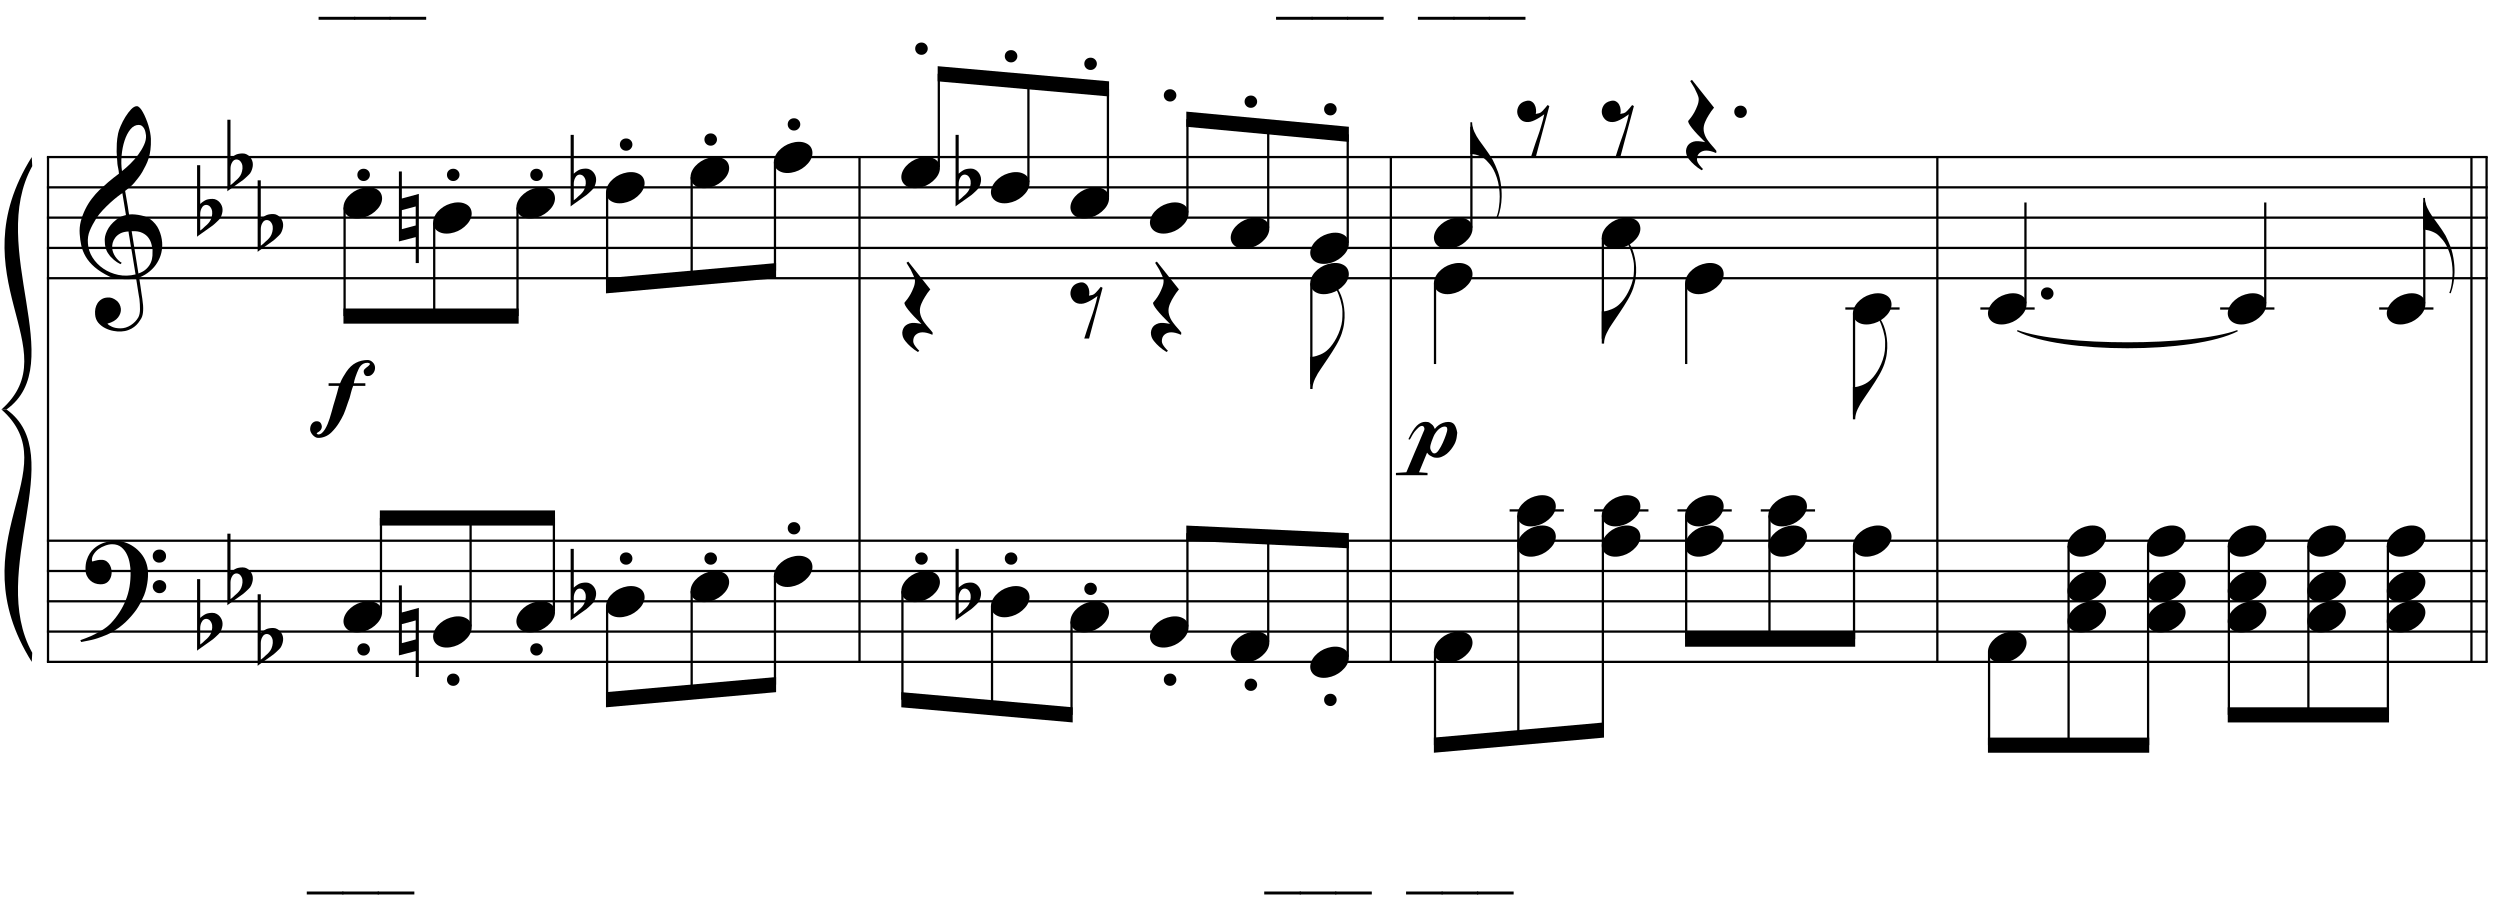 <?xml version="1.0" encoding="UTF-8"?>
<svg xmlns="http://www.w3.org/2000/svg" xmlns:xlink="http://www.w3.org/1999/xlink" width="423pt" height="154pt" viewBox="0 0 423 154" version="1.1">
<defs>
<g>
<symbol overflow="visible" id="glyph0-0">
<path style="stroke:none;" d=""/>
</symbol>
<symbol overflow="visible" id="glyph0-1">
<path style="stroke:none;" d="M 9.547 5.172 C 9.172 5.234 8.766 5.27 8.328 5.281 C 7.898 5.301 7.477 5.289 7.062 5.25 C 6.656 5.219 6.273 5.172 5.922 5.109 C 5.578 5.047 5.297 4.961 5.078 4.859 C 4.023 4.348 3.176 3.812 2.531 3.25 C 1.883 2.688 1.379 2.094 1.016 1.469 C 0.66 0.852 0.41 0.223 0.266 -0.422 C 0.129 -1.066 0.039 -1.719 0 -2.375 C -0.051 -3.082 0.008 -3.789 0.188 -4.5 C 0.375 -5.219 0.629 -5.898 0.953 -6.547 C 1.273 -7.203 1.645 -7.801 2.062 -8.344 C 2.477 -8.883 2.898 -9.363 3.328 -9.781 C 3.816 -10.238 4.328 -10.695 4.859 -11.156 C 5.398 -11.613 5.992 -12.082 6.641 -12.562 C 6.629 -12.738 6.613 -12.895 6.594 -13.031 C 6.57 -13.176 6.547 -13.316 6.516 -13.453 C 6.492 -13.598 6.461 -13.758 6.422 -13.938 C 6.391 -14.113 6.367 -14.332 6.359 -14.594 C 6.359 -14.707 6.344 -14.91 6.312 -15.203 C 6.281 -15.492 6.258 -15.848 6.25 -16.266 C 6.25 -16.68 6.258 -17.156 6.281 -17.688 C 6.312 -18.219 6.383 -18.773 6.5 -19.359 C 6.562 -19.691 6.707 -20.117 6.938 -20.641 C 7.164 -21.172 7.43 -21.68 7.734 -22.172 C 8.047 -22.672 8.367 -23.098 8.703 -23.453 C 9.047 -23.805 9.367 -23.984 9.672 -23.984 C 9.828 -23.984 9.992 -23.891 10.172 -23.703 C 10.348 -23.523 10.52 -23.281 10.688 -22.969 C 10.863 -22.664 11.031 -22.316 11.188 -21.922 C 11.352 -21.535 11.5 -21.133 11.625 -20.719 C 11.75 -20.312 11.848 -19.91 11.922 -19.516 C 11.992 -19.117 12.035 -18.77 12.047 -18.469 C 12.066 -17.758 12.039 -17.133 11.969 -16.594 C 11.906 -16.051 11.801 -15.566 11.656 -15.141 C 11.52 -14.711 11.359 -14.316 11.172 -13.953 C 10.992 -13.586 10.801 -13.223 10.594 -12.859 C 10.375 -12.484 10.148 -12.156 9.922 -11.875 C 9.703 -11.594 9.477 -11.312 9.25 -11.031 C 9 -10.727 8.738 -10.477 8.469 -10.281 C 8.207 -10.082 7.945 -9.867 7.688 -9.641 C 7.812 -8.941 7.922 -8.312 8.016 -7.75 C 8.055 -7.5 8.098 -7.258 8.141 -7.031 C 8.18 -6.801 8.211 -6.586 8.234 -6.391 C 8.266 -6.191 8.289 -6.023 8.312 -5.891 C 8.344 -5.766 8.359 -5.688 8.359 -5.656 C 8.691 -5.695 9.031 -5.695 9.375 -5.656 C 9.727 -5.625 10.062 -5.57 10.375 -5.5 C 10.695 -5.438 10.984 -5.348 11.234 -5.234 C 11.492 -5.129 11.695 -5.031 11.844 -4.938 C 12.582 -4.395 13.102 -3.77 13.406 -3.062 C 13.719 -2.363 13.898 -1.645 13.953 -0.906 C 13.992 -0.332 13.945 0.242 13.812 0.828 C 13.676 1.41 13.445 1.961 13.125 2.484 C 12.812 3.016 12.395 3.5 11.875 3.938 C 11.363 4.375 10.758 4.734 10.062 5.016 C 10.145 5.578 10.223 6.098 10.297 6.578 C 10.359 6.992 10.414 7.395 10.469 7.781 C 10.531 8.164 10.57 8.438 10.594 8.594 C 10.719 9.406 10.766 10.07 10.734 10.594 C 10.711 11.125 10.613 11.555 10.438 11.891 C 10.281 12.16 10.102 12.426 9.906 12.688 C 9.707 12.945 9.473 13.176 9.203 13.375 C 8.93 13.582 8.613 13.754 8.25 13.891 C 7.883 14.035 7.473 14.117 7.016 14.141 C 6.66 14.172 6.234 14.141 5.734 14.047 C 5.242 13.961 4.773 13.805 4.328 13.578 C 3.879 13.359 3.488 13.055 3.156 12.672 C 2.832 12.285 2.648 11.812 2.609 11.25 C 2.578 10.926 2.594 10.598 2.656 10.266 C 2.727 9.93 2.848 9.629 3.016 9.359 C 3.191 9.086 3.422 8.863 3.703 8.688 C 3.984 8.508 4.328 8.41 4.734 8.391 C 4.984 8.367 5.234 8.398 5.484 8.484 C 5.734 8.578 5.969 8.707 6.188 8.875 C 6.406 9.039 6.582 9.242 6.719 9.484 C 6.852 9.734 6.938 10.004 6.969 10.297 C 7.008 10.797 6.852 11.281 6.5 11.75 C 6.145 12.227 5.539 12.582 4.688 12.812 C 4.832 13 5.094 13.176 5.469 13.344 C 5.852 13.52 6.332 13.609 6.906 13.609 C 7.508 13.609 8.086 13.43 8.641 13.078 C 9.191 12.723 9.617 12.281 9.922 11.75 C 10.109 11.395 10.203 10.93 10.203 10.359 C 10.203 9.797 10.172 9.227 10.109 8.656 C 10.078 8.551 10.035 8.312 9.984 7.938 C 9.93 7.562 9.867 7.172 9.797 6.766 C 9.734 6.285 9.648 5.754 9.547 5.172 Z M 9.984 -20.812 C 9.453 -20.812 8.984 -20.562 8.578 -20.062 C 8.172 -19.562 7.844 -18.926 7.594 -18.156 C 7.344 -17.395 7.176 -16.555 7.094 -15.641 C 7.008 -14.723 7.031 -13.844 7.156 -13 C 7.602 -13.344 8.07 -13.754 8.562 -14.234 C 9.062 -14.723 9.508 -15.238 9.906 -15.781 C 10.312 -16.332 10.641 -16.883 10.891 -17.438 C 11.148 -18 11.258 -18.535 11.219 -19.047 C 11.195 -19.211 11.164 -19.395 11.125 -19.594 C 11.082 -19.801 11.016 -19.992 10.922 -20.172 C 10.828 -20.348 10.703 -20.5 10.547 -20.625 C 10.398 -20.75 10.211 -20.812 9.984 -20.812 Z M 9.938 4.328 C 10.531 4.117 10.988 3.848 11.312 3.516 C 11.645 3.191 11.891 2.836 12.047 2.453 C 12.203 2.078 12.289 1.695 12.312 1.312 C 12.332 0.926 12.336 0.582 12.328 0.281 C 12.297 0.039 12.234 -0.258 12.141 -0.625 C 12.055 -1 11.891 -1.359 11.641 -1.703 C 11.398 -2.047 11.051 -2.328 10.594 -2.547 C 10.145 -2.773 9.547 -2.867 8.797 -2.828 Z M 8.266 -2.781 C 7.703 -2.758 7.238 -2.648 6.875 -2.453 C 6.508 -2.254 6.223 -2.016 6.016 -1.734 C 5.805 -1.453 5.66 -1.156 5.578 -0.844 C 5.504 -0.531 5.477 -0.25 5.5 0 C 5.508 0.25 5.562 0.5 5.656 0.75 C 5.75 1.008 5.875 1.254 6.031 1.484 C 6.188 1.711 6.359 1.914 6.547 2.094 C 6.734 2.281 6.922 2.422 7.109 2.516 C 7.086 2.547 7.066 2.57 7.047 2.594 C 7.023 2.613 7 2.641 6.969 2.672 C 6.938 2.691 6.914 2.719 6.906 2.75 C 6.477 2.539 6.102 2.297 5.781 2.016 C 5.469 1.734 5.266 1.535 5.172 1.422 C 5.016 1.211 4.879 1.023 4.766 0.859 C 4.66 0.691 4.57 0.516 4.5 0.328 C 4.438 0.148 4.379 -0.047 4.328 -0.266 C 4.285 -0.484 4.258 -0.742 4.25 -1.047 C 4.219 -1.328 4.234 -1.629 4.297 -1.953 C 4.367 -2.273 4.484 -2.598 4.641 -2.922 C 4.797 -3.254 5 -3.57 5.25 -3.875 C 5.508 -4.188 5.812 -4.477 6.156 -4.75 C 6.332 -4.895 6.488 -5.004 6.625 -5.078 C 6.77 -5.16 6.906 -5.234 7.031 -5.297 C 7.156 -5.359 7.281 -5.406 7.406 -5.438 C 7.539 -5.477 7.68 -5.52 7.828 -5.562 L 7.219 -9.266 C 7.051 -9.172 6.781 -8.977 6.406 -8.688 C 6.039 -8.406 5.641 -8.066 5.203 -7.672 C 4.766 -7.273 4.332 -6.848 3.906 -6.391 C 3.477 -5.93 3.125 -5.488 2.844 -5.062 C 2.352 -4.281 1.973 -3.562 1.703 -2.906 C 1.43 -2.25 1.328 -1.539 1.391 -0.781 C 1.441 0.082 1.703 0.883 2.172 1.625 C 2.648 2.375 3.258 3 4 3.5 C 4.738 4.008 5.578 4.363 6.516 4.562 C 7.461 4.758 8.441 4.734 9.453 4.484 C 9.234 3.129 9.035 1.922 8.859 0.859 C 8.773 0.41 8.695 -0.031 8.625 -0.469 C 8.562 -0.906 8.5 -1.297 8.438 -1.641 C 8.375 -1.984 8.328 -2.258 8.297 -2.469 C 8.273 -2.676 8.266 -2.781 8.266 -2.781 Z M 8.266 -2.781 "/>
</symbol>
<symbol overflow="visible" id="glyph0-2">
<path style="stroke:none;" d="M 10.297 5.375 C 10.172 5.602 10.051 5.812 9.938 6 C 9.82 6.195 9.703 6.383 9.578 6.562 C 9.453 6.738 9.32 6.91 9.188 7.078 C 9.051 7.254 8.895 7.441 8.719 7.641 C 8.539 7.848 8.367 8.035 8.203 8.203 C 8.047 8.367 7.891 8.523 7.734 8.672 C 7.578 8.816 7.41 8.961 7.234 9.109 C 7.055 9.254 6.859 9.41 6.641 9.578 C 6.367 9.773 6.113 9.945 5.875 10.094 C 5.633 10.25 5.395 10.391 5.156 10.516 C 4.914 10.641 4.664 10.754 4.406 10.859 C 4.145 10.961 3.859 11.07 3.547 11.188 C 3.234 11.312 2.891 11.426 2.516 11.531 C 2.141 11.633 1.781 11.719 1.438 11.781 C 1.039 11.863 0.645 11.941 0.25 12.016 L 0.109 11.703 C 0.742 11.484 1.383 11.234 2.031 10.953 C 2.562 10.703 3.125 10.398 3.719 10.047 C 4.312 9.703 4.828 9.305 5.266 8.859 C 6.367 7.68 7.207 6.383 7.781 4.969 C 8.363 3.551 8.641 1.941 8.609 0.141 C 8.609 -0.266 8.562 -0.734 8.469 -1.266 C 8.383 -1.805 8.227 -2.312 8 -2.781 C 7.781 -3.258 7.469 -3.672 7.062 -4.016 C 6.656 -4.359 6.133 -4.531 5.5 -4.531 C 5.125 -4.531 4.727 -4.453 4.312 -4.297 C 3.895 -4.148 3.516 -3.953 3.172 -3.703 C 2.836 -3.453 2.562 -3.148 2.344 -2.797 C 2.125 -2.453 2.035 -2.082 2.078 -1.688 C 2.086 -1.625 2.129 -1.602 2.203 -1.625 C 2.273 -1.645 2.383 -1.676 2.531 -1.719 C 2.676 -1.758 2.852 -1.801 3.062 -1.844 C 3.27 -1.883 3.52 -1.898 3.812 -1.891 C 4.113 -1.867 4.375 -1.773 4.594 -1.609 C 4.812 -1.441 4.988 -1.227 5.125 -0.969 C 5.258 -0.707 5.348 -0.422 5.391 -0.109 C 5.43 0.191 5.414 0.488 5.344 0.781 C 5.238 1.227 5.039 1.582 4.75 1.844 C 4.457 2.113 4.051 2.25 3.531 2.25 C 3.195 2.25 2.875 2.191 2.562 2.078 C 2.258 1.961 1.992 1.797 1.766 1.578 C 1.535 1.367 1.348 1.109 1.203 0.797 C 1.055 0.492 0.984 0.145 0.984 -0.25 C 0.973 -0.832 1.035 -1.348 1.172 -1.797 C 1.316 -2.254 1.492 -2.645 1.703 -2.969 C 1.922 -3.301 2.148 -3.57 2.391 -3.781 C 2.629 -3.988 2.848 -4.156 3.047 -4.281 C 3.555 -4.594 4.07 -4.805 4.594 -4.922 C 5.113 -5.047 5.602 -5.113 6.062 -5.125 C 6.582 -5.125 7.102 -5.035 7.625 -4.859 C 8.156 -4.691 8.648 -4.445 9.109 -4.125 C 9.578 -3.812 9.992 -3.43 10.359 -2.984 C 10.734 -2.535 11.02 -2.039 11.219 -1.5 C 11.445 -0.883 11.562 -0.234 11.562 0.453 C 11.57 1.148 11.488 1.898 11.312 2.703 C 11.258 2.973 11.195 3.219 11.125 3.438 C 11.062 3.656 10.988 3.867 10.906 4.078 C 10.82 4.285 10.727 4.488 10.625 4.688 C 10.52 4.895 10.41 5.125 10.297 5.375 Z M 12.359 -2.516 C 12.348 -2.836 12.453 -3.102 12.672 -3.312 C 12.891 -3.52 13.156 -3.625 13.469 -3.625 C 13.781 -3.645 14.047 -3.551 14.266 -3.344 C 14.492 -3.133 14.609 -2.875 14.609 -2.562 C 14.629 -2.25 14.531 -1.977 14.312 -1.75 C 14.094 -1.531 13.828 -1.422 13.516 -1.422 C 13.191 -1.398 12.914 -1.5 12.688 -1.719 C 12.469 -1.938 12.359 -2.203 12.359 -2.516 Z M 12.359 2.641 C 12.359 2.328 12.469 2.066 12.688 1.859 C 12.906 1.66 13.172 1.551 13.484 1.531 C 13.797 1.531 14.066 1.629 14.297 1.828 C 14.523 2.023 14.641 2.285 14.641 2.609 C 14.648 2.922 14.547 3.188 14.328 3.406 C 14.109 3.633 13.844 3.75 13.531 3.75 C 13.219 3.758 12.945 3.656 12.719 3.438 C 12.488 3.219 12.367 2.953 12.359 2.641 Z M 12.359 2.641 "/>
</symbol>
<symbol overflow="visible" id="glyph0-3">
<path style="stroke:none;" d="M 0.531 -7.25 L 0.531 -2.312 C 0.719 -2.488 0.895 -2.629 1.062 -2.734 C 1.227 -2.848 1.383 -2.938 1.531 -3 C 1.688 -3.062 1.848 -3.102 2.016 -3.125 C 2.191 -3.156 2.391 -3.172 2.609 -3.172 C 2.867 -3.172 3.098 -3.113 3.297 -3 C 3.504 -2.895 3.68 -2.754 3.828 -2.578 C 3.984 -2.398 4.102 -2.203 4.188 -1.984 C 4.27 -1.766 4.312 -1.555 4.312 -1.359 C 4.32 -1.141 4.297 -0.922 4.234 -0.703 C 4.18 -0.492 4.113 -0.301 4.031 -0.125 C 3.938 0.102 3.785 0.305 3.578 0.484 C 3.379 0.672 3.195 0.844 3.031 1 C 2.977 1.062 2.863 1.16 2.688 1.297 C 2.508 1.43 2.305 1.578 2.078 1.734 C 1.859 1.898 1.625 2.066 1.375 2.234 C 1.125 2.41 0.895 2.57 0.688 2.719 C 0.488 2.863 0.32 2.984 0.188 3.078 C 0.062 3.18 0 3.234 0 3.234 L 0 -8.875 L 0.531 -8.875 Z M 2.188 -1.859 C 2.125 -1.941 2.035 -2.008 1.922 -2.062 C 1.805 -2.125 1.676 -2.156 1.531 -2.156 C 1.395 -2.156 1.258 -2.113 1.125 -2.031 C 0.988 -1.945 0.867 -1.801 0.766 -1.594 C 0.617 -1.332 0.539 -1.008 0.531 -0.625 C 0.531 -0.238 0.531 0.113 0.531 0.438 L 0.531 2.188 C 0.531 2.188 0.57 2.156 0.656 2.094 C 0.738 2.039 0.836 1.961 0.953 1.859 C 1.066 1.754 1.188 1.641 1.312 1.516 C 1.445 1.391 1.57 1.281 1.688 1.188 C 1.875 1.008 2.035 0.816 2.172 0.609 C 2.305 0.41 2.41 0.156 2.484 -0.156 C 2.566 -0.477 2.586 -0.785 2.547 -1.078 C 2.504 -1.379 2.383 -1.641 2.188 -1.859 Z M 2.188 -1.859 "/>
</symbol>
<symbol overflow="visible" id="glyph0-4">
<path style="stroke:none;" d="M 0.156 0.016 C 0.301 -0.348 0.508 -0.688 0.781 -1 C 1.062 -1.312 1.383 -1.586 1.75 -1.828 C 2.125 -2.066 2.523 -2.25 2.953 -2.375 C 3.379 -2.508 3.812 -2.578 4.25 -2.578 C 4.688 -2.578 5.066 -2.504 5.391 -2.359 C 5.723 -2.223 5.984 -2.035 6.172 -1.797 C 6.359 -1.555 6.473 -1.273 6.516 -0.953 C 6.566 -0.629 6.523 -0.285 6.391 0.078 C 6.254 0.453 6.039 0.797 5.75 1.109 C 5.469 1.43 5.141 1.711 4.766 1.953 C 4.398 2.191 4.004 2.375 3.578 2.5 C 3.148 2.633 2.723 2.703 2.297 2.703 C 1.859 2.703 1.477 2.629 1.156 2.484 C 0.832 2.348 0.57 2.156 0.375 1.906 C 0.176 1.656 0.055 1.367 0.016 1.047 C -0.023 0.734 0.02 0.391 0.156 0.016 Z M 0.156 0.016 "/>
</symbol>
<symbol overflow="visible" id="glyph0-5">
<path style="stroke:none;" d="M 0.641 -0.406 C 0.641 -0.695 0.738 -0.941 0.938 -1.141 C 1.145 -1.336 1.398 -1.438 1.703 -1.438 C 2.004 -1.438 2.254 -1.336 2.453 -1.141 C 2.66 -0.941 2.766 -0.695 2.766 -0.406 C 2.766 -0.125 2.66 0.117 2.453 0.328 C 2.254 0.535 2.004 0.641 1.703 0.641 C 1.398 0.641 1.145 0.535 0.938 0.328 C 0.738 0.117 0.641 -0.125 0.641 -0.406 Z M 0.641 -0.406 "/>
</symbol>
<symbol overflow="visible" id="glyph0-6">
<path style="stroke:none;" d="M 0.484 -1.266 L 0.484 1.953 L 2.828 1.328 L 2.828 -1.891 Z M 3.359 -4.016 L 3.359 7.688 L 2.828 7.688 L 2.828 3.297 L -0.016 4.031 L -0.016 -7.812 L 0.484 -7.812 L 0.484 -3.234 Z M 3.359 -4.016 "/>
</symbol>
<symbol overflow="visible" id="glyph0-7">
<path style="stroke:none;" d="M 7.906 -7.891 C 7.906 -7.742 7.879 -7.586 7.828 -7.422 C 7.773 -7.254 7.691 -7.102 7.578 -6.969 C 7.473 -6.832 7.344 -6.719 7.188 -6.625 C 7.039 -6.539 6.863 -6.5 6.656 -6.5 C 6.414 -6.5 6.242 -6.586 6.141 -6.766 C 6.035 -6.941 5.984 -7.113 5.984 -7.281 C 5.984 -7.414 6.02 -7.531 6.094 -7.625 C 6.176 -7.719 6.27 -7.805 6.375 -7.891 C 6.488 -7.973 6.602 -8.062 6.719 -8.156 C 6.832 -8.25 6.938 -8.359 7.031 -8.484 C 7.039 -8.609 6.992 -8.68 6.891 -8.703 C 6.797 -8.734 6.711 -8.75 6.641 -8.75 C 6.367 -8.75 6.141 -8.703 5.953 -8.609 C 5.766 -8.516 5.602 -8.391 5.469 -8.234 C 5.332 -8.078 5.219 -7.895 5.125 -7.688 C 5.031 -7.477 4.941 -7.273 4.859 -7.078 C 4.785 -6.91 4.691 -6.656 4.578 -6.312 C 4.461 -5.969 4.375 -5.625 4.312 -5.281 L 6.266 -5.281 L 6.266 -4.844 L 4.203 -4.844 C 4.129 -4.676 4.062 -4.488 4 -4.281 C 3.945 -4.082 3.891 -3.879 3.828 -3.672 C 3.773 -3.473 3.727 -3.289 3.688 -3.125 C 3.645 -2.969 3.613 -2.852 3.594 -2.781 C 3.488 -2.508 3.398 -2.266 3.328 -2.047 C 3.254 -1.828 3.18 -1.613 3.109 -1.406 C 3.047 -1.207 2.973 -1 2.891 -0.781 C 2.805 -0.562 2.711 -0.32 2.609 -0.062 C 2.41 0.375 2.145 0.863 1.812 1.406 C 1.477 1.957 1.055 2.488 0.547 3 C 0.191 3.352 -0.188 3.602 -0.594 3.75 C -1 3.906 -1.391 3.973 -1.766 3.953 C -1.898 3.953 -2.039 3.91 -2.188 3.828 C -2.344 3.742 -2.484 3.633 -2.609 3.5 C -2.742 3.363 -2.852 3.207 -2.938 3.031 C -3.031 2.863 -3.078 2.688 -3.078 2.5 C -3.078 2.352 -3.055 2.195 -3.016 2.031 C -2.973 1.875 -2.906 1.727 -2.812 1.594 C -2.719 1.457 -2.598 1.348 -2.453 1.266 C -2.316 1.18 -2.156 1.141 -1.969 1.141 C -1.664 1.141 -1.445 1.234 -1.312 1.422 C -1.176 1.609 -1.102 1.836 -1.094 2.109 C -1.125 2.328 -1.191 2.5 -1.297 2.625 C -1.398 2.75 -1.5 2.844 -1.594 2.906 C -1.695 2.977 -1.785 3.035 -1.859 3.078 C -1.93 3.117 -1.969 3.164 -1.969 3.219 C -1.895 3.289 -1.844 3.332 -1.812 3.344 C -1.781 3.363 -1.738 3.375 -1.688 3.375 C -1.469 3.375 -1.266 3.289 -1.078 3.125 C -0.891 2.957 -0.711 2.738 -0.547 2.469 C -0.391 2.207 -0.242 1.914 -0.109 1.594 C 0.016 1.281 0.125 0.977 0.219 0.688 C 0.32 0.395 0.398 0.133 0.453 -0.094 C 0.516 -0.332 0.562 -0.492 0.594 -0.578 C 0.688 -0.898 0.773 -1.223 0.859 -1.547 C 0.953 -1.867 1.051 -2.195 1.156 -2.531 C 1.258 -2.875 1.363 -3.234 1.469 -3.609 C 1.57 -3.992 1.68 -4.406 1.797 -4.844 L 0.047 -4.844 L 0.047 -5.281 L 1.984 -5.281 C 2.148 -5.688 2.32 -6.039 2.5 -6.344 C 2.676 -6.656 2.859 -6.945 3.047 -7.219 C 3.523 -7.926 4.066 -8.438 4.672 -8.75 C 5.273 -9.062 5.938 -9.219 6.656 -9.219 C 6.977 -9.219 7.266 -9.086 7.516 -8.828 C 7.773 -8.578 7.906 -8.266 7.906 -7.891 Z M 7.906 -7.891 "/>
</symbol>
<symbol overflow="visible" id="glyph0-8">
<path style="stroke:none;" d="M 5.266 4.453 C 4.91 4.297 4.598 4.188 4.328 4.125 C 4.055 4.062 3.812 4.031 3.594 4.031 C 3.156 4.031 2.781 4.16 2.469 4.422 C 2.164 4.68 2.016 5.051 2.016 5.531 C 2.016 5.688 2.062 5.859 2.156 6.047 C 2.258 6.234 2.379 6.41 2.516 6.578 C 2.672 6.773 2.848 6.969 3.047 7.156 L 2.812 7.359 C 2.352 7.086 1.941 6.785 1.578 6.453 C 1.266 6.18 0.969 5.867 0.688 5.516 C 0.406 5.172 0.238 4.805 0.188 4.422 C 0.145 4.191 0.156 3.957 0.219 3.719 C 0.281 3.488 0.379 3.281 0.516 3.094 C 0.66 2.914 0.848 2.77 1.078 2.656 C 1.305 2.539 1.562 2.469 1.844 2.438 C 1.957 2.438 2.086 2.438 2.234 2.438 C 2.379 2.445 2.523 2.461 2.672 2.484 C 2.816 2.504 2.953 2.523 3.078 2.547 C 3.211 2.566 3.32 2.586 3.406 2.609 C 2.414 1.648 1.672 0.852 1.172 0.219 C 0.68 -0.406 0.473 -0.812 0.547 -1 C 0.648 -1.125 0.801 -1.312 1 -1.562 C 1.195 -1.82 1.391 -2.117 1.578 -2.453 C 1.766 -2.797 1.93 -3.16 2.078 -3.547 C 2.234 -3.93 2.312 -4.305 2.312 -4.672 C 2.312 -4.898 2.234 -5.188 2.078 -5.531 C 1.93 -5.883 1.77 -6.227 1.594 -6.562 C 1.375 -6.926 1.133 -7.316 0.875 -7.734 L 1.172 -7.938 L 4.906 -3.234 C 4.562 -2.828 4.266 -2.41 4.016 -1.984 C 3.785 -1.629 3.582 -1.242 3.406 -0.828 C 3.227 -0.41 3.141 -0.02 3.141 0.344 C 3.141 0.602 3.176 0.852 3.25 1.094 C 3.32 1.332 3.41 1.555 3.516 1.766 C 3.629 1.984 3.754 2.18 3.891 2.359 C 4.023 2.547 4.148 2.707 4.266 2.844 C 4.316 2.926 4.406 3.031 4.531 3.156 C 4.656 3.289 4.77 3.422 4.875 3.547 C 4.988 3.68 5.086 3.801 5.172 3.906 C 5.266 4.02 5.312 4.094 5.312 4.125 Z M 5.266 4.453 "/>
</symbol>
<symbol overflow="visible" id="glyph0-9">
<path style="stroke:none;" d="M 1.469 -4.359 C 1.844 -4.461 2.148 -4.441 2.391 -4.297 C 2.641 -4.16 2.828 -3.969 2.953 -3.719 C 3.086 -3.477 3.164 -3.211 3.188 -2.922 C 3.219 -2.629 3.203 -2.379 3.141 -2.172 C 3.359 -2.203 3.555 -2.242 3.734 -2.297 C 3.91 -2.348 4.094 -2.473 4.281 -2.672 C 4.457 -2.848 4.602 -3.008 4.719 -3.156 C 4.844 -3.301 4.984 -3.473 5.141 -3.672 L 5.438 -3.5 L 3.156 5.078 L 2.344 5.078 C 2.477 4.629 2.617 4.188 2.766 3.75 C 2.891 3.395 3.016 3.02 3.141 2.625 C 3.266 2.238 3.375 1.93 3.469 1.703 C 3.688 1.098 3.863 0.562 4 0.094 C 4.145 -0.375 4.258 -0.773 4.344 -1.109 C 4.438 -1.492 4.516 -1.828 4.578 -2.109 C 4.453 -2.016 4.281 -1.895 4.062 -1.75 C 3.852 -1.602 3.625 -1.461 3.375 -1.328 C 3.133 -1.191 2.883 -1.07 2.625 -0.969 C 2.363 -0.863 2.109 -0.805 1.859 -0.797 C 1.328 -0.773 0.898 -0.922 0.578 -1.234 C 0.266 -1.547 0.078 -1.91 0.016 -2.328 C -0.035 -2.742 0.051 -3.148 0.281 -3.547 C 0.52 -3.953 0.914 -4.223 1.469 -4.359 Z M 1.469 -4.359 "/>
</symbol>
<symbol overflow="visible" id="glyph0-10">
<path style="stroke:none;" d="M 5.734 -5.188 C 5.672 -4.633 5.535 -4.051 5.328 -3.438 C 5.117 -2.82 4.805 -2.16 4.391 -1.453 C 3.953 -0.711 3.504 -0.004 3.047 0.672 C 2.598 1.348 2.176 1.973 1.781 2.547 C 1.438 3.023 1.117 3.566 0.828 4.172 C 0.535 4.773 0.391 5.363 0.391 5.938 L 0 5.938 L 0 0.484 L 0.391 0.484 C 0.598 0.461 0.816 0.414 1.047 0.344 C 1.234 0.289 1.453 0.211 1.703 0.109 C 1.961 0.004 2.223 -0.133 2.484 -0.312 C 2.66 -0.426 2.859 -0.594 3.078 -0.812 C 3.305 -1.031 3.535 -1.301 3.766 -1.625 C 4.004 -1.945 4.234 -2.316 4.453 -2.734 C 4.68 -3.16 4.883 -3.633 5.062 -4.156 C 5.25 -4.727 5.363 -5.234 5.406 -5.672 C 5.445 -6.109 5.461 -6.609 5.453 -7.172 C 5.453 -7.473 5.422 -7.789 5.359 -8.125 C 5.297 -8.457 5.219 -8.785 5.125 -9.109 C 5.031 -9.43 4.926 -9.738 4.812 -10.031 C 4.707 -10.32 4.594 -10.578 4.469 -10.797 L 4.688 -10.953 C 4.883 -10.66 5.062 -10.312 5.219 -9.906 C 5.375 -9.508 5.504 -9.062 5.609 -8.562 C 5.711 -8.07 5.781 -7.539 5.812 -6.969 C 5.844 -6.395 5.816 -5.801 5.734 -5.188 Z M 5.734 -5.188 "/>
</symbol>
<symbol overflow="visible" id="glyph0-11">
<path style="stroke:none;" d="M 0.312 -5.891 C 0.312 -5.379 0.43 -4.848 0.672 -4.297 C 0.922 -3.754 1.195 -3.27 1.5 -2.844 C 1.844 -2.363 2.211 -1.852 2.609 -1.312 C 3.004 -0.781 3.398 -0.18 3.797 0.484 C 3.953 0.773 4.102 1.094 4.25 1.438 C 4.406 1.789 4.547 2.141 4.672 2.484 C 4.797 2.836 4.895 3.172 4.969 3.484 C 5.039 3.797 5.094 4.055 5.125 4.266 C 5.195 4.691 5.25 5.113 5.281 5.531 C 5.312 5.945 5.32 6.352 5.312 6.75 C 5.281 8 5.066 9.16 4.672 10.234 L 4.422 10.188 C 4.617 9.707 4.758 9.145 4.844 8.5 C 4.938 7.863 4.984 7.258 4.984 6.688 C 4.984 6.188 4.941 5.645 4.859 5.062 C 4.773 4.477 4.645 3.93 4.469 3.422 C 4.156 2.504 3.781 1.781 3.344 1.25 C 2.906 0.719 2.531 0.348 2.219 0.141 C 1.977 -0.004 1.75 -0.117 1.531 -0.203 C 1.312 -0.297 1.109 -0.363 0.922 -0.406 C 0.703 -0.457 0.5 -0.492 0.312 -0.516 L 0.016 -0.516 L 0.016 -5.891 Z M 0.312 -5.891 "/>
</symbol>
<symbol overflow="visible" id="glyph0-12">
<path style="stroke:none;" d="M 6.109 -4.25 C 6.109 -4.477 6.07 -4.625 6 -4.688 C 5.926 -4.758 5.812 -4.797 5.656 -4.797 C 5.469 -4.797 5.281 -4.742 5.094 -4.641 C 4.906 -4.535 4.727 -4.406 4.562 -4.25 C 4.406 -4.094 4.258 -3.914 4.125 -3.719 C 3.988 -3.531 3.883 -3.348 3.812 -3.172 C 3.758 -3.055 3.703 -2.914 3.641 -2.75 C 3.578 -2.582 3.508 -2.406 3.438 -2.219 C 3.375 -2.039 3.32 -1.863 3.281 -1.688 C 3.238 -1.52 3.219 -1.359 3.219 -1.203 C 3.219 -1.16 3.227 -1.086 3.25 -0.984 C 3.281 -0.891 3.328 -0.785 3.391 -0.672 C 3.453 -0.566 3.523 -0.469 3.609 -0.375 C 3.703 -0.289 3.812 -0.25 3.938 -0.25 C 4.164 -0.25 4.406 -0.43 4.656 -0.797 C 4.914 -1.172 5.148 -1.594 5.359 -2.062 C 5.566 -2.531 5.742 -2.977 5.891 -3.406 C 6.035 -3.844 6.109 -4.125 6.109 -4.25 Z M -0.469 -2.672 C 0.031 -3.734 0.504 -4.488 0.953 -4.938 C 1.41 -5.383 1.898 -5.602 2.422 -5.594 C 2.742 -5.594 2.973 -5.547 3.109 -5.453 C 3.234 -5.367 3.336 -5.289 3.422 -5.219 C 3.516 -5.156 3.594 -5.086 3.656 -5.016 C 3.719 -4.953 3.773 -4.867 3.828 -4.766 C 3.891 -4.66 3.945 -4.535 4 -4.391 C 4.133 -4.566 4.242 -4.691 4.328 -4.766 C 4.41 -4.836 4.523 -4.93 4.672 -5.047 C 4.867 -5.191 5.109 -5.316 5.391 -5.422 C 5.68 -5.523 5.973 -5.578 6.266 -5.578 C 6.742 -5.578 7.094 -5.426 7.312 -5.125 C 7.531 -4.82 7.691 -4.363 7.797 -3.75 C 7.797 -3.719 7.785 -3.633 7.766 -3.5 C 7.754 -3.363 7.734 -3.195 7.703 -3 C 7.68 -2.812 7.633 -2.609 7.562 -2.391 C 7.5 -2.18 7.414 -1.984 7.312 -1.797 C 7.156 -1.504 6.969 -1.219 6.75 -0.938 C 6.531 -0.656 6.289 -0.406 6.031 -0.188 C 5.77 0.02 5.488 0.188 5.188 0.312 C 4.883 0.445 4.578 0.504 4.266 0.484 C 4.016 0.473 3.82 0.438 3.688 0.375 C 3.562 0.312 3.426 0.238 3.281 0.156 C 3.125 0.082 3.016 0.008 2.953 -0.062 C 2.898 -0.145 2.812 -0.25 2.688 -0.375 L 1.328 2.938 L 2.766 3.047 L 2.766 3.438 L -2.578 3.438 L -2.578 3.047 L -0.812 2.938 C -0.301 1.707 0.172 0.582 0.609 -0.438 C 0.785 -0.852 0.969 -1.273 1.156 -1.703 C 1.344 -2.129 1.504 -2.516 1.641 -2.859 C 1.785 -3.203 1.91 -3.5 2.016 -3.75 C 2.117 -4 2.188 -4.156 2.219 -4.219 C 2.27 -4.352 2.258 -4.5 2.188 -4.656 C 2.113 -4.82 1.992 -4.906 1.828 -4.906 C 1.629 -4.906 1.414 -4.797 1.188 -4.578 C 0.957 -4.359 0.742 -4.129 0.547 -3.891 C 0.359 -3.629 0.207 -3.391 0.094 -3.172 C -0.008 -2.953 -0.113 -2.77 -0.219 -2.625 C -0.25 -2.594 -0.289 -2.586 -0.344 -2.609 C -0.406 -2.629 -0.445 -2.648 -0.469 -2.672 Z M -0.469 -2.672 "/>
</symbol>
<symbol overflow="visible" id="glyph1-0">
<path style="stroke:none;" d="M 1.672 0 L 1.672 -7.5 L 7.672 -7.5 L 7.672 0 Z M 1.859 -0.188 L 7.484 -0.188 L 7.484 -7.312 L 1.859 -7.312 Z M 1.859 -0.188 "/>
</symbol>
<symbol overflow="visible" id="glyph1-1">
<path style="stroke:none;" d="M 6.109 2.594 L -0.094 2.594 L -0.094 2.094 L 6.109 2.094 Z M 6.109 2.594 "/>
</symbol>
<symbol overflow="visible" id="glyph1-2">
<path style="stroke:none;" d=""/>
</symbol>
</g>
</defs>
<g id="surface1">
<rect x="0" y="0" width="423" height="154" style="fill:rgb(100%,100%,100%);fill-opacity:1;stroke:none;"/>
<path style="fill:none;stroke-width:0.384;stroke-linecap:butt;stroke-linejoin:miter;stroke:rgb(0%,0%,0%);stroke-opacity:1;stroke-miterlimit:10;" d="M 163.125 533.426 L 163.125 448.012 " transform="matrix(1,0,0,-1,-155,560)"/>
<g style="fill:rgb(0%,0%,0%);fill-opacity:1;">
  <use xlink:href="#glyph0-1" x="13.484" y="41.948"/>
</g>
<g style="fill:rgb(0%,0%,0%);fill-opacity:1;">
  <use xlink:href="#glyph0-2" x="13.484" y="96.615"/>
</g>
<g style="fill:rgb(0%,0%,0%);fill-opacity:1;">
  <use xlink:href="#glyph0-3" x="33.344" y="36.823"/>
</g>
<g style="fill:rgb(0%,0%,0%);fill-opacity:1;">
  <use xlink:href="#glyph0-3" x="38.469" y="29.135"/>
</g>
<g style="fill:rgb(0%,0%,0%);fill-opacity:1;">
  <use xlink:href="#glyph0-3" x="43.594" y="39.385"/>
</g>
<g style="fill:rgb(0%,0%,0%);fill-opacity:1;">
  <use xlink:href="#glyph0-3" x="33.344" y="106.865"/>
</g>
<g style="fill:rgb(0%,0%,0%);fill-opacity:1;">
  <use xlink:href="#glyph0-3" x="38.469" y="99.177"/>
</g>
<g style="fill:rgb(0%,0%,0%);fill-opacity:1;">
  <use xlink:href="#glyph0-3" x="43.594" y="109.427"/>
</g>
<path style="fill:none;stroke-width:0.384;stroke-linecap:butt;stroke-linejoin:miter;stroke:rgb(0%,0%,0%);stroke-opacity:1;stroke-miterlimit:10;" d="M 300.43 533.426 L 300.43 448.012 " transform="matrix(1,0,0,-1,-155,560)"/>
<path style="fill:none;stroke-width:0.384;stroke-linecap:butt;stroke-linejoin:miter;stroke:rgb(0%,0%,0%);stroke-opacity:1;stroke-miterlimit:10;" d="M 390.332 533.426 L 390.332 448.012 " transform="matrix(1,0,0,-1,-155,560)"/>
<path style="fill:none;stroke-width:0.384;stroke-linecap:butt;stroke-linejoin:miter;stroke:rgb(0%,0%,0%);stroke-opacity:1;stroke-miterlimit:10;" d="M 482.797 533.426 L 482.797 448.012 " transform="matrix(1,0,0,-1,-155,560)"/>
<path style="fill:none;stroke-width:0.384;stroke-linecap:butt;stroke-linejoin:miter;stroke:rgb(0%,0%,0%);stroke-opacity:1;stroke-miterlimit:10;" d="M 575.73 533.426 L 575.73 448.012 " transform="matrix(1,0,0,-1,-155,560)"/>
<path style="fill:none;stroke-width:0.384;stroke-linecap:butt;stroke-linejoin:miter;stroke:rgb(0%,0%,0%);stroke-opacity:1;stroke-miterlimit:10;" d="M 573.168 533.426 L 573.168 448.012 " transform="matrix(1,0,0,-1,-155,560)"/>
<path style="fill:none;stroke-width:0.384;stroke-linecap:butt;stroke-linejoin:miter;stroke:rgb(0%,0%,0%);stroke-opacity:1;stroke-miterlimit:10;" d="M 162.934 533.426 L 575.922 533.426 " transform="matrix(1,0,0,-1,-155,560)"/>
<path style="fill:none;stroke-width:0.384;stroke-linecap:butt;stroke-linejoin:miter;stroke:rgb(0%,0%,0%);stroke-opacity:1;stroke-miterlimit:10;" d="M 162.934 528.301 L 575.922 528.301 " transform="matrix(1,0,0,-1,-155,560)"/>
<path style="fill:none;stroke-width:0.384;stroke-linecap:butt;stroke-linejoin:miter;stroke:rgb(0%,0%,0%);stroke-opacity:1;stroke-miterlimit:10;" d="M 162.934 523.176 L 575.922 523.176 " transform="matrix(1,0,0,-1,-155,560)"/>
<path style="fill:none;stroke-width:0.384;stroke-linecap:butt;stroke-linejoin:miter;stroke:rgb(0%,0%,0%);stroke-opacity:1;stroke-miterlimit:10;" d="M 162.934 518.051 L 575.922 518.051 " transform="matrix(1,0,0,-1,-155,560)"/>
<path style="fill:none;stroke-width:0.384;stroke-linecap:butt;stroke-linejoin:miter;stroke:rgb(0%,0%,0%);stroke-opacity:1;stroke-miterlimit:10;" d="M 162.934 512.926 L 575.922 512.926 " transform="matrix(1,0,0,-1,-155,560)"/>
<path style="fill:none;stroke-width:0.384;stroke-linecap:butt;stroke-linejoin:miter;stroke:rgb(0%,0%,0%);stroke-opacity:1;stroke-miterlimit:10;" d="M 162.934 468.512 L 575.922 468.512 " transform="matrix(1,0,0,-1,-155,560)"/>
<path style="fill:none;stroke-width:0.384;stroke-linecap:butt;stroke-linejoin:miter;stroke:rgb(0%,0%,0%);stroke-opacity:1;stroke-miterlimit:10;" d="M 162.934 463.387 L 575.922 463.387 " transform="matrix(1,0,0,-1,-155,560)"/>
<path style="fill:none;stroke-width:0.384;stroke-linecap:butt;stroke-linejoin:miter;stroke:rgb(0%,0%,0%);stroke-opacity:1;stroke-miterlimit:10;" d="M 162.934 458.262 L 575.922 458.262 " transform="matrix(1,0,0,-1,-155,560)"/>
<path style="fill:none;stroke-width:0.384;stroke-linecap:butt;stroke-linejoin:miter;stroke:rgb(0%,0%,0%);stroke-opacity:1;stroke-miterlimit:10;" d="M 162.934 453.137 L 575.922 453.137 " transform="matrix(1,0,0,-1,-155,560)"/>
<path style="fill:none;stroke-width:0.384;stroke-linecap:butt;stroke-linejoin:miter;stroke:rgb(0%,0%,0%);stroke-opacity:1;stroke-miterlimit:10;" d="M 162.934 448.012 L 575.922 448.012 " transform="matrix(1,0,0,-1,-155,560)"/>
<path style=" stroke:none;fill-rule:nonzero;fill:rgb(0%,0%,0%);fill-opacity:1;" d="M 5.371 26.574 C -7.441 47.074 11.777 59.031 0.246 69.281 L 1.098 69.281 C 11.863 61.594 -2.23 41.949 5.457 28.109 "/>
<path style=" stroke:none;fill-rule:nonzero;fill:rgb(0%,0%,0%);fill-opacity:1;" d="M 5.371 111.988 C -7.441 91.488 11.777 79.531 0.246 69.281 L 1.098 69.281 C 11.863 76.969 -2.23 96.613 5.457 110.453 "/>
<g style="fill:rgb(0%,0%,0%);fill-opacity:1;">
  <use xlink:href="#glyph0-4" x="58.115" y="34.26"/>
</g>
<path style="fill:none;stroke-width:0.384;stroke-linecap:butt;stroke-linejoin:miter;stroke:rgb(0%,0%,0%);stroke-opacity:1;stroke-miterlimit:10;" d="M 213.305 524.887 L 213.305 506.52 " transform="matrix(1,0,0,-1,-155,560)"/>
<g style="fill:rgb(0%,0%,0%);fill-opacity:1;">
  <use xlink:href="#glyph0-5" x="59.823" y="29.99"/>
</g>
<g style="fill:rgb(0%,0%,0%);fill-opacity:1;">
  <use xlink:href="#glyph0-4" x="73.276" y="36.823"/>
</g>
<g style="fill:rgb(0%,0%,0%);fill-opacity:1;">
  <use xlink:href="#glyph0-6" x="67.51" y="36.823"/>
</g>
<path style="fill:none;stroke-width:0.384;stroke-linecap:butt;stroke-linejoin:miter;stroke:rgb(0%,0%,0%);stroke-opacity:1;stroke-miterlimit:10;" d="M 228.469 522.324 L 228.469 506.52 " transform="matrix(1,0,0,-1,-155,560)"/>
<g style="fill:rgb(0%,0%,0%);fill-opacity:1;">
  <use xlink:href="#glyph0-5" x="74.984" y="29.99"/>
</g>
<g style="fill:rgb(0%,0%,0%);fill-opacity:1;">
  <use xlink:href="#glyph0-4" x="87.37" y="34.26"/>
</g>
<path style="fill:none;stroke-width:0.384;stroke-linecap:butt;stroke-linejoin:miter;stroke:rgb(0%,0%,0%);stroke-opacity:1;stroke-miterlimit:10;" d="M 242.562 524.887 L 242.562 506.52 " transform="matrix(1,0,0,-1,-155,560)"/>
<g style="fill:rgb(0%,0%,0%);fill-opacity:1;">
  <use xlink:href="#glyph0-5" x="89.078" y="29.99"/>
</g>
<path style=" stroke:none;fill-rule:nonzero;fill:rgb(0%,0%,0%);fill-opacity:1;" d="M 87.754 52.199 L 58.113 52.199 L 58.113 54.762 L 87.754 54.762 "/>
<g style="fill:rgb(0%,0%,0%);fill-opacity:1;">
  <use xlink:href="#glyph0-4" x="102.531" y="31.698"/>
</g>
<g style="fill:rgb(0%,0%,0%);fill-opacity:1;">
  <use xlink:href="#glyph0-3" x="96.552" y="31.698"/>
</g>
<path style="fill:none;stroke-width:0.384;stroke-linecap:butt;stroke-linejoin:miter;stroke:rgb(0%,0%,0%);stroke-opacity:1;stroke-miterlimit:10;" d="M 257.723 527.449 L 257.723 511.645 " transform="matrix(1,0,0,-1,-155,560)"/>
<g style="fill:rgb(0%,0%,0%);fill-opacity:1;">
  <use xlink:href="#glyph0-5" x="104.24" y="24.865"/>
</g>
<g style="fill:rgb(0%,0%,0%);fill-opacity:1;">
  <use xlink:href="#glyph0-4" x="116.838" y="29.135"/>
</g>
<path style="fill:none;stroke-width:0.384;stroke-linecap:butt;stroke-linejoin:miter;stroke:rgb(0%,0%,0%);stroke-opacity:1;stroke-miterlimit:10;" d="M 272.031 530.012 L 272.031 512.938 " transform="matrix(1,0,0,-1,-155,560)"/>
<g style="fill:rgb(0%,0%,0%);fill-opacity:1;">
  <use xlink:href="#glyph0-5" x="118.547" y="24.01"/>
</g>
<g style="fill:rgb(0%,0%,0%);fill-opacity:1;">
  <use xlink:href="#glyph0-4" x="130.932" y="26.573"/>
</g>
<path style="fill:none;stroke-width:0.384;stroke-linecap:butt;stroke-linejoin:miter;stroke:rgb(0%,0%,0%);stroke-opacity:1;stroke-miterlimit:10;" d="M 286.125 532.574 L 286.125 514.207 " transform="matrix(1,0,0,-1,-155,560)"/>
<g style="fill:rgb(0%,0%,0%);fill-opacity:1;">
  <use xlink:href="#glyph0-5" x="132.641" y="21.448"/>
</g>
<path style=" stroke:none;fill-rule:nonzero;fill:rgb(0%,0%,0%);fill-opacity:1;" d="M 131.316 44.512 L 102.531 47.074 L 102.531 49.637 L 131.316 47.074 "/>
<g style="fill:rgb(0%,0%,0%);fill-opacity:1;">
  <use xlink:href="#glyph0-4" x="58.115" y="104.302"/>
</g>
<path style="fill:none;stroke-width:0.384;stroke-linecap:butt;stroke-linejoin:miter;stroke:rgb(0%,0%,0%);stroke-opacity:1;stroke-miterlimit:10;" d="M 219.461 456.551 L 219.461 472.355 " transform="matrix(1,0,0,-1,-155,560)"/>
<g style="fill:rgb(0%,0%,0%);fill-opacity:1;">
  <use xlink:href="#glyph0-5" x="59.823" y="110.281"/>
</g>
<g style="fill:rgb(0%,0%,0%);fill-opacity:1;">
  <use xlink:href="#glyph0-4" x="73.276" y="106.865"/>
</g>
<g style="fill:rgb(0%,0%,0%);fill-opacity:1;">
  <use xlink:href="#glyph0-6" x="67.51" y="106.865"/>
</g>
<path style="fill:none;stroke-width:0.384;stroke-linecap:butt;stroke-linejoin:miter;stroke:rgb(0%,0%,0%);stroke-opacity:1;stroke-miterlimit:10;" d="M 234.625 453.988 L 234.625 472.355 " transform="matrix(1,0,0,-1,-155,560)"/>
<g style="fill:rgb(0%,0%,0%);fill-opacity:1;">
  <use xlink:href="#glyph0-5" x="74.984" y="115.406"/>
</g>
<g style="fill:rgb(0%,0%,0%);fill-opacity:1;">
  <use xlink:href="#glyph0-4" x="87.37" y="104.302"/>
</g>
<path style="fill:none;stroke-width:0.384;stroke-linecap:butt;stroke-linejoin:miter;stroke:rgb(0%,0%,0%);stroke-opacity:1;stroke-miterlimit:10;" d="M 248.719 456.551 L 248.719 472.355 " transform="matrix(1,0,0,-1,-155,560)"/>
<g style="fill:rgb(0%,0%,0%);fill-opacity:1;">
  <use xlink:href="#glyph0-5" x="89.078" y="110.281"/>
</g>
<path style=" stroke:none;fill-rule:nonzero;fill:rgb(0%,0%,0%);fill-opacity:1;" d="M 93.91 86.363 L 64.27 86.363 L 64.27 88.926 L 93.91 88.926 "/>
<g style="fill:rgb(0%,0%,0%);fill-opacity:1;">
  <use xlink:href="#glyph0-4" x="102.531" y="101.74"/>
</g>
<g style="fill:rgb(0%,0%,0%);fill-opacity:1;">
  <use xlink:href="#glyph0-3" x="96.552" y="101.74"/>
</g>
<path style="fill:none;stroke-width:0.384;stroke-linecap:butt;stroke-linejoin:miter;stroke:rgb(0%,0%,0%);stroke-opacity:1;stroke-miterlimit:10;" d="M 257.723 457.406 L 257.723 441.605 " transform="matrix(1,0,0,-1,-155,560)"/>
<g style="fill:rgb(0%,0%,0%);fill-opacity:1;">
  <use xlink:href="#glyph0-5" x="104.24" y="94.906"/>
</g>
<g style="fill:rgb(0%,0%,0%);fill-opacity:1;">
  <use xlink:href="#glyph0-4" x="116.838" y="99.177"/>
</g>
<path style="fill:none;stroke-width:0.384;stroke-linecap:butt;stroke-linejoin:miter;stroke:rgb(0%,0%,0%);stroke-opacity:1;stroke-miterlimit:10;" d="M 272.031 459.969 L 272.031 442.895 " transform="matrix(1,0,0,-1,-155,560)"/>
<g style="fill:rgb(0%,0%,0%);fill-opacity:1;">
  <use xlink:href="#glyph0-5" x="118.547" y="94.906"/>
</g>
<g style="fill:rgb(0%,0%,0%);fill-opacity:1;">
  <use xlink:href="#glyph0-4" x="130.932" y="96.615"/>
</g>
<path style="fill:none;stroke-width:0.384;stroke-linecap:butt;stroke-linejoin:miter;stroke:rgb(0%,0%,0%);stroke-opacity:1;stroke-miterlimit:10;" d="M 286.125 462.531 L 286.125 444.168 " transform="matrix(1,0,0,-1,-155,560)"/>
<g style="fill:rgb(0%,0%,0%);fill-opacity:1;">
  <use xlink:href="#glyph0-5" x="132.641" y="89.781"/>
</g>
<path style=" stroke:none;fill-rule:nonzero;fill:rgb(0%,0%,0%);fill-opacity:1;" d="M 131.316 114.551 L 102.531 117.113 L 102.531 119.676 L 131.316 117.113 "/>
<g style="fill:rgb(0%,0%,0%);fill-opacity:1;">
  <use xlink:href="#glyph0-7" x="55.552" y="70.135"/>
</g>
<g style="fill:rgb(0%,0%,0%);fill-opacity:1;">
  <use xlink:href="#glyph0-4" x="152.5" y="29.135"/>
</g>
<path style="fill:none;stroke-width:0.384;stroke-linecap:butt;stroke-linejoin:miter;stroke:rgb(0%,0%,0%);stroke-opacity:1;stroke-miterlimit:10;" d="M 313.848 531.719 L 313.848 547.52 " transform="matrix(1,0,0,-1,-155,560)"/>
<g style="fill:rgb(0%,0%,0%);fill-opacity:1;">
  <use xlink:href="#glyph0-5" x="154.208" y="8.635"/>
</g>
<g style="fill:rgb(0%,0%,0%);fill-opacity:1;">
  <use xlink:href="#glyph0-4" x="167.661" y="31.698"/>
</g>
<g style="fill:rgb(0%,0%,0%);fill-opacity:1;">
  <use xlink:href="#glyph0-3" x="161.682" y="31.698"/>
</g>
<path style="fill:none;stroke-width:0.384;stroke-linecap:butt;stroke-linejoin:miter;stroke:rgb(0%,0%,0%);stroke-opacity:1;stroke-miterlimit:10;" d="M 329.008 529.156 L 329.008 546.164 " transform="matrix(1,0,0,-1,-155,560)"/>
<g style="fill:rgb(0%,0%,0%);fill-opacity:1;">
  <use xlink:href="#glyph0-5" x="169.37" y="9.917"/>
</g>
<g style="fill:rgb(0%,0%,0%);fill-opacity:1;">
  <use xlink:href="#glyph0-4" x="181.115" y="34.26"/>
</g>
<path style="fill:none;stroke-width:0.384;stroke-linecap:butt;stroke-linejoin:miter;stroke:rgb(0%,0%,0%);stroke-opacity:1;stroke-miterlimit:10;" d="M 342.461 526.594 L 342.461 544.957 " transform="matrix(1,0,0,-1,-155,560)"/>
<g style="fill:rgb(0%,0%,0%);fill-opacity:1;">
  <use xlink:href="#glyph0-5" x="182.823" y="11.198"/>
</g>
<path style=" stroke:none;fill-rule:nonzero;fill:rgb(0%,0%,0%);fill-opacity:1;" d="M 187.656 13.762 L 158.656 11.199 L 158.656 13.762 L 187.656 16.324 "/>
<g style="fill:rgb(0%,0%,0%);fill-opacity:1;">
  <use xlink:href="#glyph0-4" x="194.568" y="36.823"/>
</g>
<path style="fill:none;stroke-width:0.384;stroke-linecap:butt;stroke-linejoin:miter;stroke:rgb(0%,0%,0%);stroke-opacity:1;stroke-miterlimit:10;" d="M 355.914 524.031 L 355.914 539.832 " transform="matrix(1,0,0,-1,-155,560)"/>
<g style="fill:rgb(0%,0%,0%);fill-opacity:1;">
  <use xlink:href="#glyph0-5" x="196.276" y="16.537"/>
</g>
<g style="fill:rgb(0%,0%,0%);fill-opacity:1;">
  <use xlink:href="#glyph0-4" x="208.234" y="39.385"/>
</g>
<path style="fill:none;stroke-width:0.384;stroke-linecap:butt;stroke-linejoin:miter;stroke:rgb(0%,0%,0%);stroke-opacity:1;stroke-miterlimit:10;" d="M 369.582 521.469 L 369.582 538.543 " transform="matrix(1,0,0,-1,-155,560)"/>
<g style="fill:rgb(0%,0%,0%);fill-opacity:1;">
  <use xlink:href="#glyph0-5" x="209.943" y="17.604"/>
</g>
<g style="fill:rgb(0%,0%,0%);fill-opacity:1;">
  <use xlink:href="#glyph0-4" x="221.688" y="41.948"/>
</g>
<path style="fill:none;stroke-width:0.384;stroke-linecap:butt;stroke-linejoin:miter;stroke:rgb(0%,0%,0%);stroke-opacity:1;stroke-miterlimit:10;" d="M 383.035 518.906 L 383.035 537.27 " transform="matrix(1,0,0,-1,-155,560)"/>
<g style="fill:rgb(0%,0%,0%);fill-opacity:1;">
  <use xlink:href="#glyph0-5" x="223.396" y="18.885"/>
</g>
<path style=" stroke:none;fill-rule:nonzero;fill:rgb(0%,0%,0%);fill-opacity:1;" d="M 228.227 21.449 L 200.723 18.887 L 200.723 21.449 L 228.227 24.012 "/>
<g style="fill:rgb(0%,0%,0%);fill-opacity:1;">
  <use xlink:href="#glyph0-8" x="152.5" y="52.198"/>
</g>
<g style="fill:rgb(0%,0%,0%);fill-opacity:1;">
  <use xlink:href="#glyph0-9" x="181.115" y="52.198"/>
</g>
<g style="fill:rgb(0%,0%,0%);fill-opacity:1;">
  <use xlink:href="#glyph0-8" x="194.568" y="52.198"/>
</g>
<g style="fill:rgb(0%,0%,0%);fill-opacity:1;">
  <use xlink:href="#glyph0-10" x="221.688" y="59.885"/>
</g>
<path style="fill:none;stroke-width:0.384;stroke-linecap:butt;stroke-linejoin:miter;stroke:rgb(0%,0%,0%);stroke-opacity:1;stroke-miterlimit:10;" d="M 376.879 512.074 L 376.879 494.988 " transform="matrix(1,0,0,-1,-155,560)"/>
<g style="fill:rgb(0%,0%,0%);fill-opacity:1;">
  <use xlink:href="#glyph0-4" x="221.688" y="47.073"/>
</g>
<g style="fill:rgb(0%,0%,0%);fill-opacity:1;">
  <use xlink:href="#glyph0-4" x="152.5" y="99.177"/>
</g>
<path style="fill:none;stroke-width:0.384;stroke-linecap:butt;stroke-linejoin:miter;stroke:rgb(0%,0%,0%);stroke-opacity:1;stroke-miterlimit:10;" d="M 307.691 459.969 L 307.691 441.605 " transform="matrix(1,0,0,-1,-155,560)"/>
<g style="fill:rgb(0%,0%,0%);fill-opacity:1;">
  <use xlink:href="#glyph0-5" x="154.208" y="94.906"/>
</g>
<g style="fill:rgb(0%,0%,0%);fill-opacity:1;">
  <use xlink:href="#glyph0-4" x="167.661" y="101.74"/>
</g>
<g style="fill:rgb(0%,0%,0%);fill-opacity:1;">
  <use xlink:href="#glyph0-3" x="161.682" y="101.74"/>
</g>
<path style="fill:none;stroke-width:0.384;stroke-linecap:butt;stroke-linejoin:miter;stroke:rgb(0%,0%,0%);stroke-opacity:1;stroke-miterlimit:10;" d="M 322.852 457.406 L 322.852 440.246 " transform="matrix(1,0,0,-1,-155,560)"/>
<g style="fill:rgb(0%,0%,0%);fill-opacity:1;">
  <use xlink:href="#glyph0-5" x="169.37" y="94.906"/>
</g>
<g style="fill:rgb(0%,0%,0%);fill-opacity:1;">
  <use xlink:href="#glyph0-4" x="181.115" y="104.302"/>
</g>
<path style="fill:none;stroke-width:0.384;stroke-linecap:butt;stroke-linejoin:miter;stroke:rgb(0%,0%,0%);stroke-opacity:1;stroke-miterlimit:10;" d="M 336.305 454.844 L 336.305 439.043 " transform="matrix(1,0,0,-1,-155,560)"/>
<g style="fill:rgb(0%,0%,0%);fill-opacity:1;">
  <use xlink:href="#glyph0-5" x="182.823" y="100.031"/>
</g>
<path style=" stroke:none;fill-rule:nonzero;fill:rgb(0%,0%,0%);fill-opacity:1;" d="M 181.5 119.676 L 152.5 117.113 L 152.5 119.676 L 181.5 122.238 "/>
<g style="fill:rgb(0%,0%,0%);fill-opacity:1;">
  <use xlink:href="#glyph0-4" x="194.568" y="106.865"/>
</g>
<path style="fill:none;stroke-width:0.384;stroke-linecap:butt;stroke-linejoin:miter;stroke:rgb(0%,0%,0%);stroke-opacity:1;stroke-miterlimit:10;" d="M 355.914 453.988 L 355.914 469.793 " transform="matrix(1,0,0,-1,-155,560)"/>
<g style="fill:rgb(0%,0%,0%);fill-opacity:1;">
  <use xlink:href="#glyph0-5" x="196.276" y="115.406"/>
</g>
<g style="fill:rgb(0%,0%,0%);fill-opacity:1;">
  <use xlink:href="#glyph0-4" x="208.234" y="109.427"/>
</g>
<path style="fill:none;stroke-width:0.384;stroke-linecap:butt;stroke-linejoin:miter;stroke:rgb(0%,0%,0%);stroke-opacity:1;stroke-miterlimit:10;" d="M 369.582 451.426 L 369.582 469.145 " transform="matrix(1,0,0,-1,-155,560)"/>
<g style="fill:rgb(0%,0%,0%);fill-opacity:1;">
  <use xlink:href="#glyph0-5" x="209.943" y="116.26"/>
</g>
<g style="fill:rgb(0%,0%,0%);fill-opacity:1;">
  <use xlink:href="#glyph0-4" x="221.688" y="111.99"/>
</g>
<path style="fill:none;stroke-width:0.384;stroke-linecap:butt;stroke-linejoin:miter;stroke:rgb(0%,0%,0%);stroke-opacity:1;stroke-miterlimit:10;" d="M 383.035 448.863 L 383.035 468.512 " transform="matrix(1,0,0,-1,-155,560)"/>
<g style="fill:rgb(0%,0%,0%);fill-opacity:1;">
  <use xlink:href="#glyph0-5" x="223.396" y="118.823"/>
</g>
<path style=" stroke:none;fill-rule:nonzero;fill:rgb(0%,0%,0%);fill-opacity:1;" d="M 228.227 90.207 L 200.723 88.926 L 200.723 91.488 L 228.227 92.77 "/>
<g style="fill:rgb(0%,0%,0%);fill-opacity:1;">
  <use xlink:href="#glyph0-11" x="248.771" y="26.573"/>
</g>
<path style="fill:none;stroke-width:0.384;stroke-linecap:butt;stroke-linejoin:miter;stroke:rgb(0%,0%,0%);stroke-opacity:1;stroke-miterlimit:10;" d="M 403.961 521.469 L 403.961 538.551 " transform="matrix(1,0,0,-1,-155,560)"/>
<g style="fill:rgb(0%,0%,0%);fill-opacity:1;">
  <use xlink:href="#glyph0-4" x="242.615" y="39.385"/>
</g>
<g style="fill:rgb(0%,0%,0%);fill-opacity:1;">
  <use xlink:href="#glyph0-9" x="256.708" y="21.448"/>
</g>
<g style="fill:rgb(0%,0%,0%);fill-opacity:1;">
  <use xlink:href="#glyph0-9" x="271.016" y="21.448"/>
</g>
<g style="fill:rgb(0%,0%,0%);fill-opacity:1;">
  <use xlink:href="#glyph0-8" x="285.109" y="21.448"/>
</g>
<g style="fill:rgb(0%,0%,0%);fill-opacity:1;">
  <use xlink:href="#glyph0-5" x="292.797" y="19.312"/>
</g>
<path style="fill:none;stroke-width:0.384;stroke-linecap:butt;stroke-linejoin:miter;stroke:rgb(0%,0%,0%);stroke-opacity:1;stroke-miterlimit:10;" d="M 397.805 512.074 L 397.805 498.406 " transform="matrix(1,0,0,-1,-155,560)"/>
<g style="fill:rgb(0%,0%,0%);fill-opacity:1;">
  <use xlink:href="#glyph0-4" x="242.615" y="47.073"/>
</g>
<g style="fill:rgb(0%,0%,0%);fill-opacity:1;">
  <use xlink:href="#glyph0-10" x="271.016" y="52.198"/>
</g>
<path style="fill:none;stroke-width:0.384;stroke-linecap:butt;stroke-linejoin:miter;stroke:rgb(0%,0%,0%);stroke-opacity:1;stroke-miterlimit:10;" d="M 426.207 519.762 L 426.207 502.676 " transform="matrix(1,0,0,-1,-155,560)"/>
<g style="fill:rgb(0%,0%,0%);fill-opacity:1;">
  <use xlink:href="#glyph0-4" x="271.016" y="39.385"/>
</g>
<path style="fill:none;stroke-width:0.384;stroke-linecap:butt;stroke-linejoin:miter;stroke:rgb(0%,0%,0%);stroke-opacity:1;stroke-miterlimit:10;" d="M 440.301 512.074 L 440.301 498.406 " transform="matrix(1,0,0,-1,-155,560)"/>
<g style="fill:rgb(0%,0%,0%);fill-opacity:1;">
  <use xlink:href="#glyph0-4" x="285.109" y="47.073"/>
</g>
<g style="fill:rgb(0%,0%,0%);fill-opacity:1;">
  <use xlink:href="#glyph0-10" x="313.51" y="65.01"/>
</g>
<path style="fill:none;stroke-width:0.384;stroke-linecap:butt;stroke-linejoin:miter;stroke:rgb(0%,0%,0%);stroke-opacity:1;stroke-miterlimit:10;" d="M 468.703 506.949 L 468.703 489.863 " transform="matrix(1,0,0,-1,-155,560)"/>
<path style="fill:none;stroke-width:0.384;stroke-linecap:butt;stroke-linejoin:miter;stroke:rgb(0%,0%,0%);stroke-opacity:1;stroke-miterlimit:10;" d="M 467.23 507.801 L 476.41 507.801 " transform="matrix(1,0,0,-1,-155,560)"/>
<g style="fill:rgb(0%,0%,0%);fill-opacity:1;">
  <use xlink:href="#glyph0-4" x="313.51" y="52.198"/>
</g>
<g style="fill:rgb(0%,0%,0%);fill-opacity:1;">
  <use xlink:href="#glyph0-4" x="242.615" y="109.427"/>
</g>
<path style="fill:none;stroke-width:0.384;stroke-linecap:butt;stroke-linejoin:miter;stroke:rgb(0%,0%,0%);stroke-opacity:1;stroke-miterlimit:10;" d="M 397.805 449.719 L 397.805 433.918 " transform="matrix(1,0,0,-1,-155,560)"/>
<path style="fill:none;stroke-width:0.384;stroke-linecap:butt;stroke-linejoin:miter;stroke:rgb(0%,0%,0%);stroke-opacity:1;stroke-miterlimit:10;" d="M 410.426 473.637 L 419.609 473.637 " transform="matrix(1,0,0,-1,-155,560)"/>
<g style="fill:rgb(0%,0%,0%);fill-opacity:1;">
  <use xlink:href="#glyph0-4" x="256.708" y="86.365"/>
</g>
<g style="fill:rgb(0%,0%,0%);fill-opacity:1;">
  <use xlink:href="#glyph0-4" x="256.708" y="91.49"/>
</g>
<path style="fill:none;stroke-width:0.384;stroke-linecap:butt;stroke-linejoin:miter;stroke:rgb(0%,0%,0%);stroke-opacity:1;stroke-miterlimit:10;" d="M 411.898 472.781 L 411.898 435.188 " transform="matrix(1,0,0,-1,-155,560)"/>
<path style="fill:none;stroke-width:0.384;stroke-linecap:butt;stroke-linejoin:miter;stroke:rgb(0%,0%,0%);stroke-opacity:1;stroke-miterlimit:10;" d="M 424.734 473.637 L 433.918 473.637 " transform="matrix(1,0,0,-1,-155,560)"/>
<g style="fill:rgb(0%,0%,0%);fill-opacity:1;">
  <use xlink:href="#glyph0-4" x="271.016" y="86.365"/>
</g>
<g style="fill:rgb(0%,0%,0%);fill-opacity:1;">
  <use xlink:href="#glyph0-4" x="271.016" y="91.49"/>
</g>
<path style="fill:none;stroke-width:0.384;stroke-linecap:butt;stroke-linejoin:miter;stroke:rgb(0%,0%,0%);stroke-opacity:1;stroke-miterlimit:10;" d="M 426.207 472.781 L 426.207 436.48 " transform="matrix(1,0,0,-1,-155,560)"/>
<path style=" stroke:none;fill-rule:nonzero;fill:rgb(0%,0%,0%);fill-opacity:1;" d="M 271.398 122.238 L 242.613 124.801 L 242.613 127.363 L 271.398 124.801 "/>
<path style="fill:none;stroke-width:0.384;stroke-linecap:butt;stroke-linejoin:miter;stroke:rgb(0%,0%,0%);stroke-opacity:1;stroke-miterlimit:10;" d="M 438.828 473.637 L 448.012 473.637 " transform="matrix(1,0,0,-1,-155,560)"/>
<g style="fill:rgb(0%,0%,0%);fill-opacity:1;">
  <use xlink:href="#glyph0-4" x="285.109" y="86.365"/>
</g>
<g style="fill:rgb(0%,0%,0%);fill-opacity:1;">
  <use xlink:href="#glyph0-4" x="285.109" y="91.49"/>
</g>
<path style="fill:none;stroke-width:0.384;stroke-linecap:butt;stroke-linejoin:miter;stroke:rgb(0%,0%,0%);stroke-opacity:1;stroke-miterlimit:10;" d="M 440.301 472.781 L 440.301 451.855 " transform="matrix(1,0,0,-1,-155,560)"/>
<path style="fill:none;stroke-width:0.384;stroke-linecap:butt;stroke-linejoin:miter;stroke:rgb(0%,0%,0%);stroke-opacity:1;stroke-miterlimit:10;" d="M 452.922 473.637 L 462.105 473.637 " transform="matrix(1,0,0,-1,-155,560)"/>
<g style="fill:rgb(0%,0%,0%);fill-opacity:1;">
  <use xlink:href="#glyph0-4" x="299.203" y="86.365"/>
</g>
<g style="fill:rgb(0%,0%,0%);fill-opacity:1;">
  <use xlink:href="#glyph0-4" x="299.203" y="91.49"/>
</g>
<path style="fill:none;stroke-width:0.384;stroke-linecap:butt;stroke-linejoin:miter;stroke:rgb(0%,0%,0%);stroke-opacity:1;stroke-miterlimit:10;" d="M 454.395 472.781 L 454.395 451.855 " transform="matrix(1,0,0,-1,-155,560)"/>
<g style="fill:rgb(0%,0%,0%);fill-opacity:1;">
  <use xlink:href="#glyph0-4" x="313.51" y="91.49"/>
</g>
<path style="fill:none;stroke-width:0.384;stroke-linecap:butt;stroke-linejoin:miter;stroke:rgb(0%,0%,0%);stroke-opacity:1;stroke-miterlimit:10;" d="M 468.703 467.656 L 468.703 451.855 " transform="matrix(1,0,0,-1,-155,560)"/>
<path style=" stroke:none;fill-rule:nonzero;fill:rgb(0%,0%,0%);fill-opacity:1;" d="M 313.895 106.863 L 285.109 106.863 L 285.109 109.426 L 313.895 109.426 "/>
<g style="fill:rgb(0%,0%,0%);fill-opacity:1;">
  <use xlink:href="#glyph0-12" x="238.771" y="76.969"/>
</g>
<g style="fill:rgb(0%,0%,0%);fill-opacity:1;">
  <use xlink:href="#glyph0-5" x="344.688" y="50.062"/>
</g>
<path style="fill:none;stroke-width:0.384;stroke-linecap:butt;stroke-linejoin:miter;stroke:rgb(0%,0%,0%);stroke-opacity:1;stroke-miterlimit:10;" d="M 497.707 508.656 L 497.707 525.738 " transform="matrix(1,0,0,-1,-155,560)"/>
<path style="fill:none;stroke-width:0.384;stroke-linecap:butt;stroke-linejoin:miter;stroke:rgb(0%,0%,0%);stroke-opacity:1;stroke-miterlimit:10;" d="M 490.078 507.801 L 499.262 507.801 " transform="matrix(1,0,0,-1,-155,560)"/>
<g style="fill:rgb(0%,0%,0%);fill-opacity:1;">
  <use xlink:href="#glyph0-4" x="336.359" y="52.198"/>
</g>
<path style="fill:none;stroke-width:0.384;stroke-linecap:butt;stroke-linejoin:miter;stroke:rgb(0%,0%,0%);stroke-opacity:1;stroke-miterlimit:10;" d="M 538.281 508.656 L 538.281 525.738 " transform="matrix(1,0,0,-1,-155,560)"/>
<path style="fill:none;stroke-width:0.384;stroke-linecap:butt;stroke-linejoin:miter;stroke:rgb(0%,0%,0%);stroke-opacity:1;stroke-miterlimit:10;" d="M 530.652 507.801 L 539.832 507.801 " transform="matrix(1,0,0,-1,-155,560)"/>
<g style="fill:rgb(0%,0%,0%);fill-opacity:1;">
  <use xlink:href="#glyph0-4" x="376.932" y="52.198"/>
</g>
<g style="fill:rgb(0%,0%,0%);fill-opacity:1;">
  <use xlink:href="#glyph0-11" x="409.995" y="39.385"/>
</g>
<path style="fill:none;stroke-width:0.384;stroke-linecap:butt;stroke-linejoin:miter;stroke:rgb(0%,0%,0%);stroke-opacity:1;stroke-miterlimit:10;" d="M 565.188 508.656 L 565.188 525.738 " transform="matrix(1,0,0,-1,-155,560)"/>
<path style="fill:none;stroke-width:0.384;stroke-linecap:butt;stroke-linejoin:miter;stroke:rgb(0%,0%,0%);stroke-opacity:1;stroke-miterlimit:10;" d="M 557.559 507.801 L 566.738 507.801 " transform="matrix(1,0,0,-1,-155,560)"/>
<g style="fill:rgb(0%,0%,0%);fill-opacity:1;">
  <use xlink:href="#glyph0-4" x="403.839" y="52.198"/>
</g>
<g style="fill:rgb(0%,0%,0%);fill-opacity:1;">
  <use xlink:href="#glyph0-4" x="336.359" y="109.427"/>
</g>
<path style="fill:none;stroke-width:0.384;stroke-linecap:butt;stroke-linejoin:miter;stroke:rgb(0%,0%,0%);stroke-opacity:1;stroke-miterlimit:10;" d="M 491.551 449.719 L 491.551 433.918 " transform="matrix(1,0,0,-1,-155,560)"/>
<g style="fill:rgb(0%,0%,0%);fill-opacity:1;">
  <use xlink:href="#glyph0-4" x="349.812" y="91.49"/>
</g>
<g style="fill:rgb(0%,0%,0%);fill-opacity:1;">
  <use xlink:href="#glyph0-4" x="349.812" y="99.177"/>
</g>
<g style="fill:rgb(0%,0%,0%);fill-opacity:1;">
  <use xlink:href="#glyph0-4" x="349.812" y="104.302"/>
</g>
<path style="fill:none;stroke-width:0.384;stroke-linecap:butt;stroke-linejoin:miter;stroke:rgb(0%,0%,0%);stroke-opacity:1;stroke-miterlimit:10;" d="M 505.004 467.656 L 505.004 433.918 " transform="matrix(1,0,0,-1,-155,560)"/>
<g style="fill:rgb(0%,0%,0%);fill-opacity:1;">
  <use xlink:href="#glyph0-4" x="363.266" y="91.49"/>
</g>
<g style="fill:rgb(0%,0%,0%);fill-opacity:1;">
  <use xlink:href="#glyph0-4" x="363.266" y="99.177"/>
</g>
<g style="fill:rgb(0%,0%,0%);fill-opacity:1;">
  <use xlink:href="#glyph0-4" x="363.266" y="104.302"/>
</g>
<path style="fill:none;stroke-width:0.384;stroke-linecap:butt;stroke-linejoin:miter;stroke:rgb(0%,0%,0%);stroke-opacity:1;stroke-miterlimit:10;" d="M 518.457 467.656 L 518.457 433.918 " transform="matrix(1,0,0,-1,-155,560)"/>
<path style=" stroke:none;fill-rule:nonzero;fill:rgb(0%,0%,0%);fill-opacity:1;" d="M 363.648 124.801 L 336.359 124.801 L 336.359 127.363 L 363.648 127.363 "/>
<g style="fill:rgb(0%,0%,0%);fill-opacity:1;">
  <use xlink:href="#glyph0-4" x="376.932" y="91.49"/>
</g>
<g style="fill:rgb(0%,0%,0%);fill-opacity:1;">
  <use xlink:href="#glyph0-4" x="376.932" y="99.177"/>
</g>
<g style="fill:rgb(0%,0%,0%);fill-opacity:1;">
  <use xlink:href="#glyph0-4" x="376.932" y="104.302"/>
</g>
<path style="fill:none;stroke-width:0.384;stroke-linecap:butt;stroke-linejoin:miter;stroke:rgb(0%,0%,0%);stroke-opacity:1;stroke-miterlimit:10;" d="M 532.125 467.656 L 532.125 439.043 " transform="matrix(1,0,0,-1,-155,560)"/>
<g style="fill:rgb(0%,0%,0%);fill-opacity:1;">
  <use xlink:href="#glyph0-4" x="390.385" y="91.49"/>
</g>
<g style="fill:rgb(0%,0%,0%);fill-opacity:1;">
  <use xlink:href="#glyph0-4" x="390.385" y="99.177"/>
</g>
<g style="fill:rgb(0%,0%,0%);fill-opacity:1;">
  <use xlink:href="#glyph0-4" x="390.385" y="104.302"/>
</g>
<path style="fill:none;stroke-width:0.384;stroke-linecap:butt;stroke-linejoin:miter;stroke:rgb(0%,0%,0%);stroke-opacity:1;stroke-miterlimit:10;" d="M 545.578 467.656 L 545.578 439.043 " transform="matrix(1,0,0,-1,-155,560)"/>
<g style="fill:rgb(0%,0%,0%);fill-opacity:1;">
  <use xlink:href="#glyph0-4" x="403.839" y="91.49"/>
</g>
<g style="fill:rgb(0%,0%,0%);fill-opacity:1;">
  <use xlink:href="#glyph0-4" x="403.839" y="99.177"/>
</g>
<g style="fill:rgb(0%,0%,0%);fill-opacity:1;">
  <use xlink:href="#glyph0-4" x="403.839" y="104.302"/>
</g>
<path style="fill:none;stroke-width:0.384;stroke-linecap:butt;stroke-linejoin:miter;stroke:rgb(0%,0%,0%);stroke-opacity:1;stroke-miterlimit:10;" d="M 559.031 467.656 L 559.031 439.043 " transform="matrix(1,0,0,-1,-155,560)"/>
<path style=" stroke:none;fill-rule:nonzero;fill:rgb(0%,0%,0%);fill-opacity:1;" d="M 404.223 119.676 L 376.934 119.676 L 376.934 122.238 L 404.223 122.238 "/>
<path style=" stroke:none;fill-rule:nonzero;fill:rgb(0%,0%,0%);fill-opacity:1;" d="M 341.27 56.043 C 348.746 59.887 371.168 59.887 378.641 56.043 L 378.543 55.852 C 371.168 58.605 348.746 58.605 341.367 55.852 L 341.27 56.043 "/>
<g style="fill:rgb(0%,0%,0%);fill-opacity:1;">
  <use xlink:href="#glyph1-1" x="54" y="0.75"/>
  <use xlink:href="#glyph1-1" x="60" y="0.75"/>
  <use xlink:href="#glyph1-1" x="66" y="0.75"/>
  <use xlink:href="#glyph1-2" x="72" y="0.75"/>
  <use xlink:href="#glyph1-2" x="75" y="0.75"/>
  <use xlink:href="#glyph1-2" x="78" y="0.75"/>
  <use xlink:href="#glyph1-2" x="81" y="0.75"/>
  <use xlink:href="#glyph1-2" x="84" y="0.75"/>
  <use xlink:href="#glyph1-2" x="87" y="0.75"/>
  <use xlink:href="#glyph1-2" x="90" y="0.75"/>
  <use xlink:href="#glyph1-2" x="93" y="0.75"/>
  <use xlink:href="#glyph1-2" x="96" y="0.75"/>
  <use xlink:href="#glyph1-2" x="99" y="0.75"/>
  <use xlink:href="#glyph1-2" x="102" y="0.75"/>
  <use xlink:href="#glyph1-2" x="105" y="0.75"/>
  <use xlink:href="#glyph1-2" x="108" y="0.75"/>
  <use xlink:href="#glyph1-2" x="111" y="0.75"/>
  <use xlink:href="#glyph1-2" x="114" y="0.75"/>
  <use xlink:href="#glyph1-2" x="117" y="0.75"/>
  <use xlink:href="#glyph1-2" x="120" y="0.75"/>
  <use xlink:href="#glyph1-2" x="123" y="0.75"/>
  <use xlink:href="#glyph1-2" x="126" y="0.75"/>
  <use xlink:href="#glyph1-2" x="129" y="0.75"/>
  <use xlink:href="#glyph1-2" x="132" y="0.75"/>
  <use xlink:href="#glyph1-2" x="135" y="0.75"/>
  <use xlink:href="#glyph1-2" x="138" y="0.75"/>
  <use xlink:href="#glyph1-2" x="141" y="0.75"/>
  <use xlink:href="#glyph1-2" x="144" y="0.75"/>
  <use xlink:href="#glyph1-2" x="147" y="0.75"/>
  <use xlink:href="#glyph1-2" x="150" y="0.75"/>
  <use xlink:href="#glyph1-2" x="153" y="0.75"/>
  <use xlink:href="#glyph1-2" x="156" y="0.75"/>
  <use xlink:href="#glyph1-2" x="159" y="0.75"/>
  <use xlink:href="#glyph1-2" x="162" y="0.75"/>
  <use xlink:href="#glyph1-2" x="165" y="0.75"/>
  <use xlink:href="#glyph1-2" x="168" y="0.75"/>
  <use xlink:href="#glyph1-2" x="171" y="0.75"/>
  <use xlink:href="#glyph1-2" x="174" y="0.75"/>
  <use xlink:href="#glyph1-2" x="177" y="0.75"/>
  <use xlink:href="#glyph1-2" x="180" y="0.75"/>
  <use xlink:href="#glyph1-2" x="183" y="0.75"/>
  <use xlink:href="#glyph1-2" x="186" y="0.75"/>
  <use xlink:href="#glyph1-2" x="189" y="0.75"/>
  <use xlink:href="#glyph1-2" x="192" y="0.75"/>
  <use xlink:href="#glyph1-2" x="195" y="0.75"/>
  <use xlink:href="#glyph1-2" x="198" y="0.75"/>
  <use xlink:href="#glyph1-2" x="201" y="0.75"/>
  <use xlink:href="#glyph1-2" x="204" y="0.75"/>
  <use xlink:href="#glyph1-2" x="207" y="0.75"/>
  <use xlink:href="#glyph1-2" x="210" y="0.75"/>
  <use xlink:href="#glyph1-2" x="213" y="0.75"/>
  <use xlink:href="#glyph1-1" x="216" y="0.75"/>
  <use xlink:href="#glyph1-1" x="222" y="0.75"/>
  <use xlink:href="#glyph1-1" x="228" y="0.75"/>
  <use xlink:href="#glyph1-2" x="234" y="0.75"/>
  <use xlink:href="#glyph1-2" x="237" y="0.75"/>
  <use xlink:href="#glyph1-1" x="240" y="0.75"/>
  <use xlink:href="#glyph1-1" x="246" y="0.75"/>
  <use xlink:href="#glyph1-1" x="252" y="0.75"/>
</g>
<g style="fill:rgb(0%,0%,0%);fill-opacity:1;">
  <use xlink:href="#glyph1-1" x="52" y="148.75"/>
  <use xlink:href="#glyph1-1" x="58" y="148.75"/>
  <use xlink:href="#glyph1-1" x="64" y="148.75"/>
  <use xlink:href="#glyph1-2" x="70" y="148.75"/>
  <use xlink:href="#glyph1-2" x="73" y="148.75"/>
  <use xlink:href="#glyph1-2" x="76" y="148.75"/>
  <use xlink:href="#glyph1-2" x="79" y="148.75"/>
  <use xlink:href="#glyph1-2" x="82" y="148.75"/>
  <use xlink:href="#glyph1-2" x="85" y="148.75"/>
  <use xlink:href="#glyph1-2" x="88" y="148.75"/>
  <use xlink:href="#glyph1-2" x="91" y="148.75"/>
  <use xlink:href="#glyph1-2" x="94" y="148.75"/>
  <use xlink:href="#glyph1-2" x="97" y="148.75"/>
  <use xlink:href="#glyph1-2" x="100" y="148.75"/>
  <use xlink:href="#glyph1-2" x="103" y="148.75"/>
  <use xlink:href="#glyph1-2" x="106" y="148.75"/>
  <use xlink:href="#glyph1-2" x="109" y="148.75"/>
  <use xlink:href="#glyph1-2" x="112" y="148.75"/>
  <use xlink:href="#glyph1-2" x="115" y="148.75"/>
  <use xlink:href="#glyph1-2" x="118" y="148.75"/>
  <use xlink:href="#glyph1-2" x="121" y="148.75"/>
  <use xlink:href="#glyph1-2" x="124" y="148.75"/>
  <use xlink:href="#glyph1-2" x="127" y="148.75"/>
  <use xlink:href="#glyph1-2" x="130" y="148.75"/>
  <use xlink:href="#glyph1-2" x="133" y="148.75"/>
  <use xlink:href="#glyph1-2" x="136" y="148.75"/>
  <use xlink:href="#glyph1-2" x="139" y="148.75"/>
  <use xlink:href="#glyph1-2" x="142" y="148.75"/>
  <use xlink:href="#glyph1-2" x="145" y="148.75"/>
  <use xlink:href="#glyph1-2" x="148" y="148.75"/>
  <use xlink:href="#glyph1-2" x="151" y="148.75"/>
  <use xlink:href="#glyph1-2" x="154" y="148.75"/>
  <use xlink:href="#glyph1-2" x="157" y="148.75"/>
  <use xlink:href="#glyph1-2" x="160" y="148.75"/>
  <use xlink:href="#glyph1-2" x="163" y="148.75"/>
  <use xlink:href="#glyph1-2" x="166" y="148.75"/>
  <use xlink:href="#glyph1-2" x="169" y="148.75"/>
  <use xlink:href="#glyph1-2" x="172" y="148.75"/>
  <use xlink:href="#glyph1-2" x="175" y="148.75"/>
  <use xlink:href="#glyph1-2" x="178" y="148.75"/>
  <use xlink:href="#glyph1-2" x="181" y="148.75"/>
  <use xlink:href="#glyph1-2" x="184" y="148.75"/>
  <use xlink:href="#glyph1-2" x="187" y="148.75"/>
  <use xlink:href="#glyph1-2" x="190" y="148.75"/>
  <use xlink:href="#glyph1-2" x="193" y="148.75"/>
  <use xlink:href="#glyph1-2" x="196" y="148.75"/>
  <use xlink:href="#glyph1-2" x="199" y="148.75"/>
  <use xlink:href="#glyph1-2" x="202" y="148.75"/>
  <use xlink:href="#glyph1-2" x="205" y="148.75"/>
  <use xlink:href="#glyph1-2" x="208" y="148.75"/>
  <use xlink:href="#glyph1-2" x="211" y="148.75"/>
  <use xlink:href="#glyph1-1" x="214" y="148.75"/>
  <use xlink:href="#glyph1-1" x="220" y="148.75"/>
  <use xlink:href="#glyph1-1" x="226" y="148.75"/>
  <use xlink:href="#glyph1-2" x="232" y="148.75"/>
  <use xlink:href="#glyph1-2" x="235" y="148.75"/>
  <use xlink:href="#glyph1-1" x="238" y="148.75"/>
  <use xlink:href="#glyph1-1" x="244" y="148.75"/>
  <use xlink:href="#glyph1-1" x="250" y="148.75"/>
</g>
</g>
</svg>
